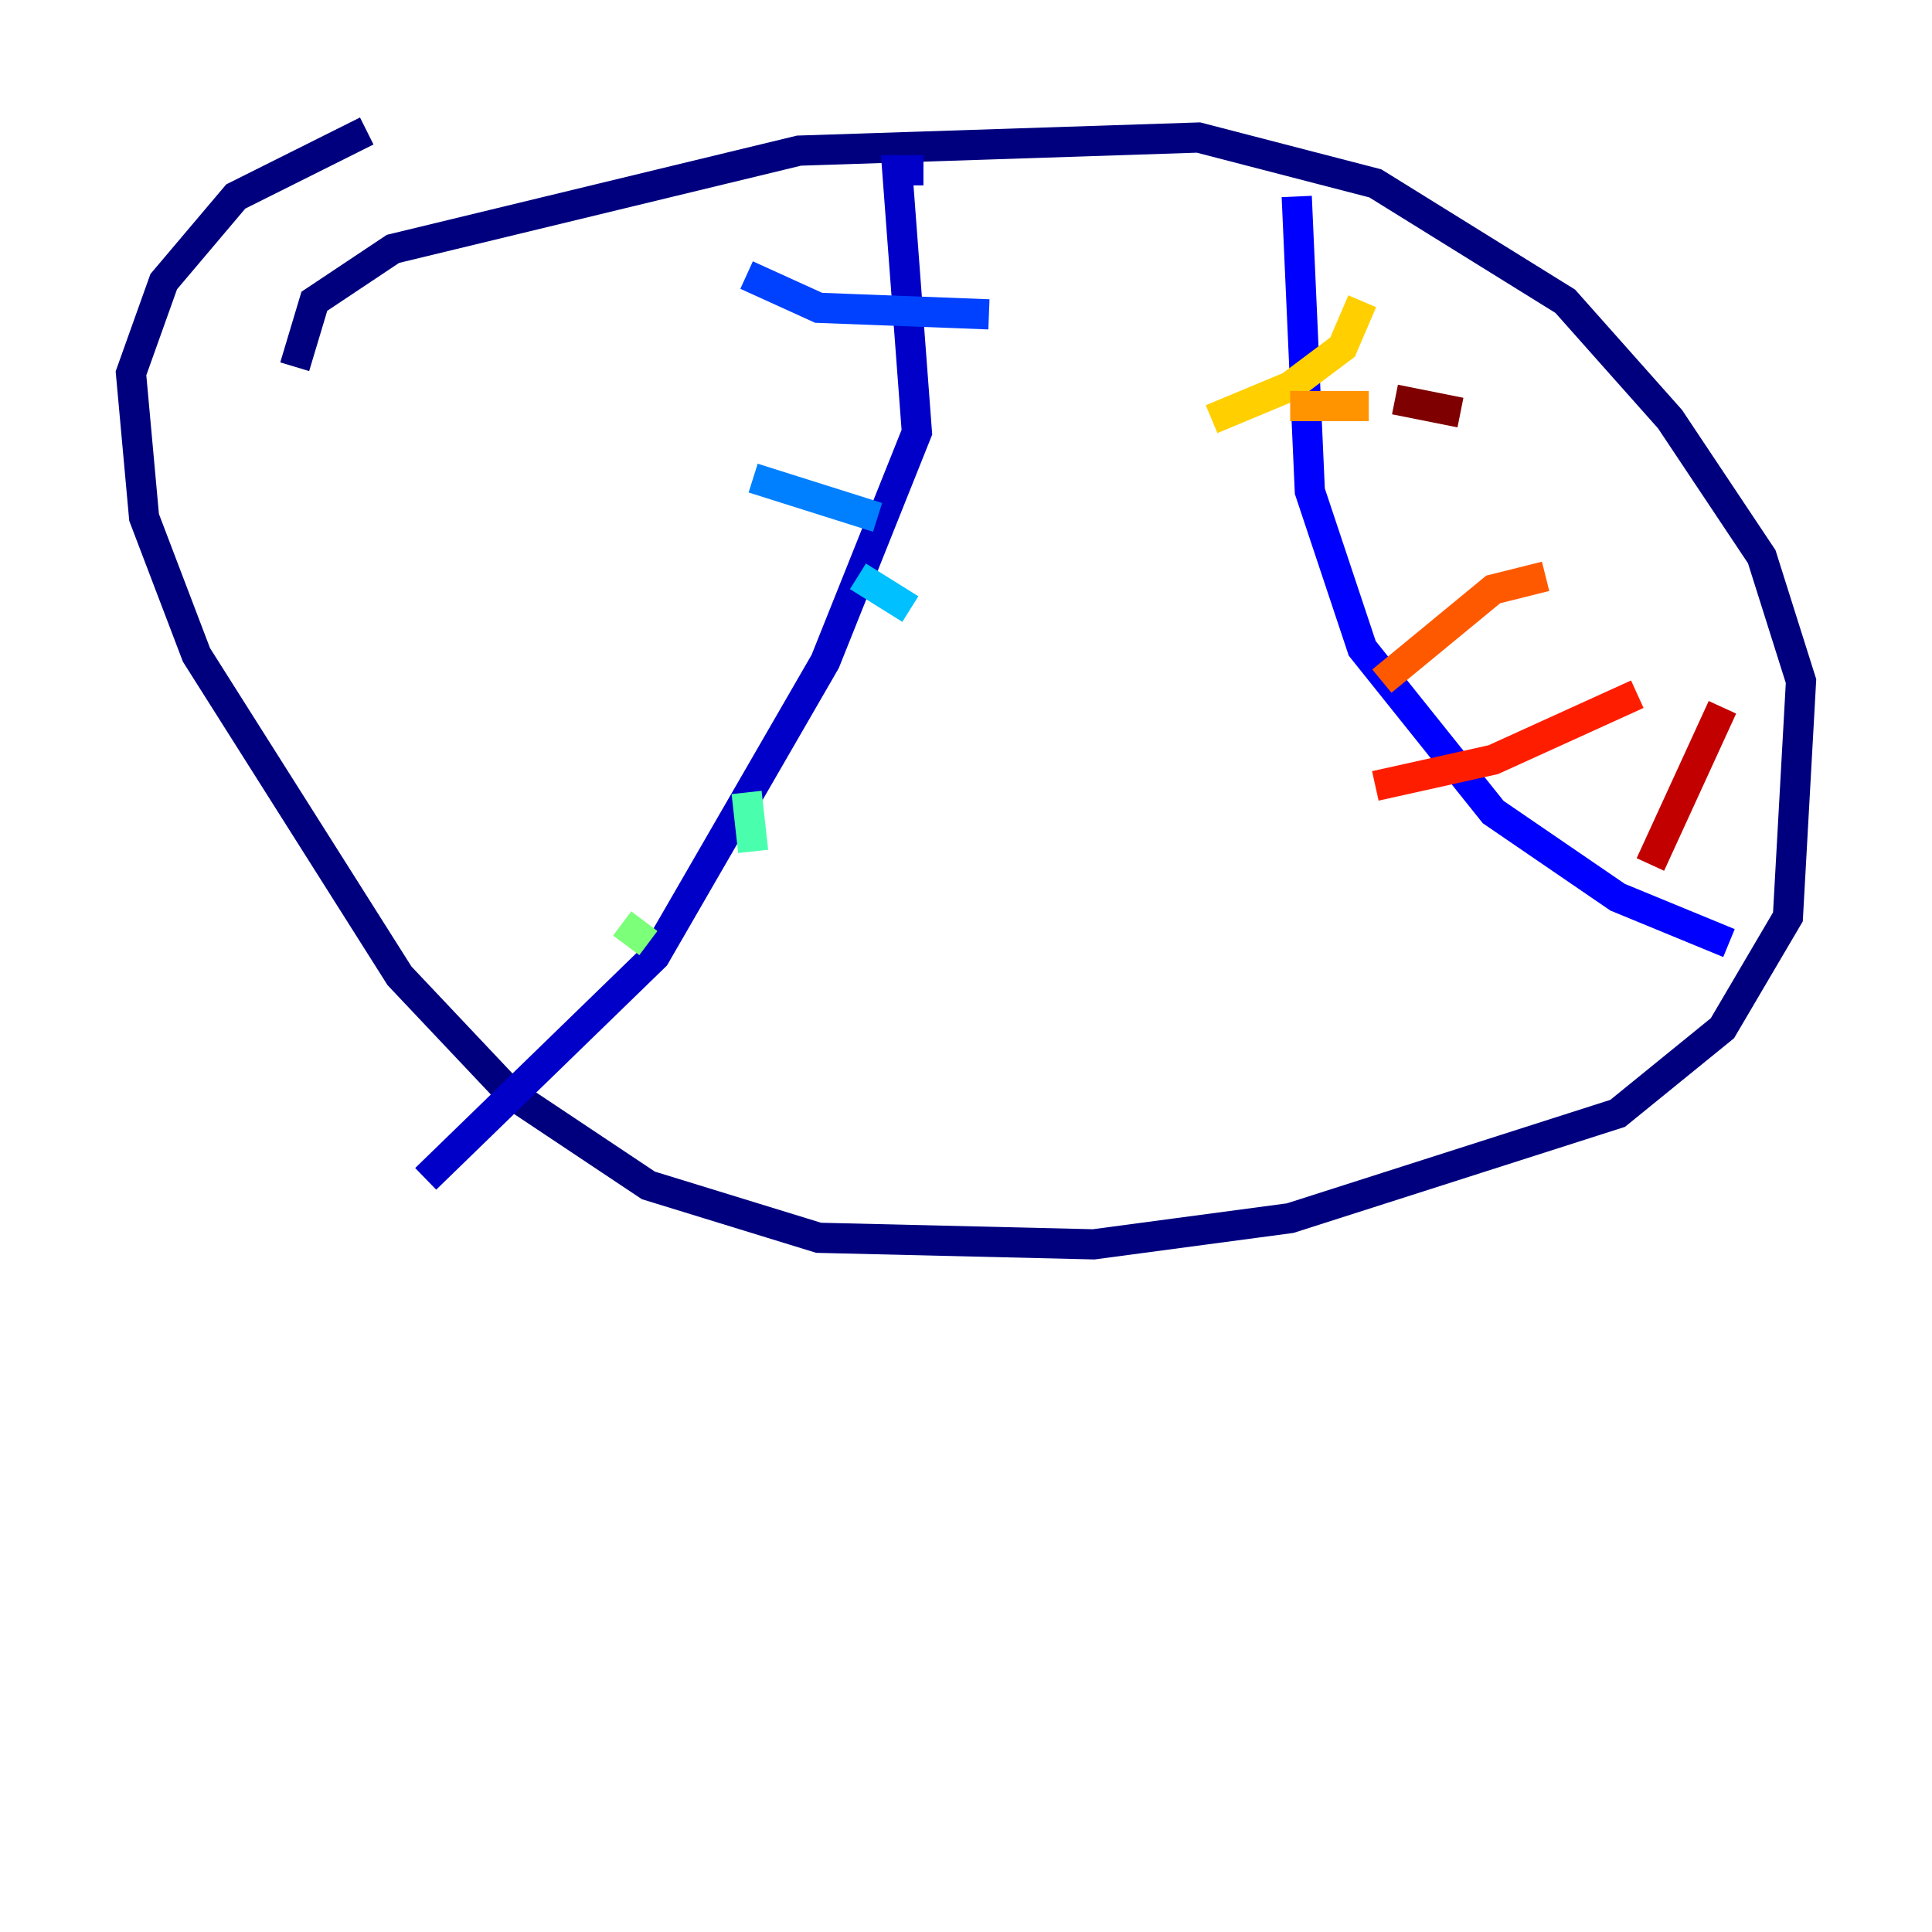 <?xml version="1.0" encoding="utf-8" ?>
<svg baseProfile="tiny" height="128" version="1.2" viewBox="0,0,128,128" width="128" xmlns="http://www.w3.org/2000/svg" xmlns:ev="http://www.w3.org/2001/xml-events" xmlns:xlink="http://www.w3.org/1999/xlink"><defs /><polyline fill="none" points="19.525,24.298 20.827,19.959 26.034,16.488 52.936,9.98 79.403,9.112 91.119,12.149 103.702,19.959 110.644,27.77 116.719,36.881 119.322,45.125 118.454,60.746 114.115,68.122 107.173,73.763 85.478,80.705 72.461,82.441 54.237,82.007 42.956,78.536 33.844,72.461 26.468,64.651 13.017,43.39 9.546,34.278 8.678,24.732 10.848,18.658 15.62,13.017 24.298,8.678" stroke="#00007f" stroke-width="2" /><polyline fill="none" points="61.18,11.281 59.444,11.281 60.746,28.637 54.671,43.824 43.39,63.349 28.203,78.102" stroke="#0000c8" stroke-width="2" /><polyline fill="none" points="85.912,13.017 86.78,32.542 90.251,42.956 98.929,53.803 107.173,59.444 114.549,62.481" stroke="#0000ff" stroke-width="2" /><polyline fill="none" points="49.464,18.224 54.237,20.393 65.519,20.827" stroke="#0040ff" stroke-width="2" /><polyline fill="none" points="49.898,31.675 58.142,34.278" stroke="#0080ff" stroke-width="2" /><polyline fill="none" points="56.841,38.183 60.312,40.352" stroke="#00c0ff" stroke-width="2" /><polyline fill="none" points="52.068,46.861 52.068,46.861" stroke="#15ffe1" stroke-width="2" /><polyline fill="none" points="49.464,52.502 49.898,56.407" stroke="#49ffad" stroke-width="2" /><polyline fill="none" points="41.22,61.18 42.956,62.481" stroke="#7cff79" stroke-width="2" /><polyline fill="none" points="39.485,65.519 39.485,65.519" stroke="#b0ff46" stroke-width="2" /><polyline fill="none" points="39.051,67.254 39.051,67.254" stroke="#e4ff12" stroke-width="2" /><polyline fill="none" points="90.251,19.959 88.949,22.997 85.478,25.6 80.271,27.77" stroke="#ffcf00" stroke-width="2" /><polyline fill="none" points="85.478,26.902 90.685,26.902" stroke="#ff9400" stroke-width="2" /><polyline fill="none" points="102.4,38.183 98.929,39.051 91.552,45.125" stroke="#ff5900" stroke-width="2" /><polyline fill="none" points="91.119,52.068 98.929,50.332 108.475,45.993" stroke="#ff1d00" stroke-width="2" /><polyline fill="none" points="114.115,46.861 109.342,57.275" stroke="#c30000" stroke-width="2" /><polyline fill="none" points="96.759,27.336 92.42,26.468" stroke="#7f0000" stroke-width="2" /></svg>